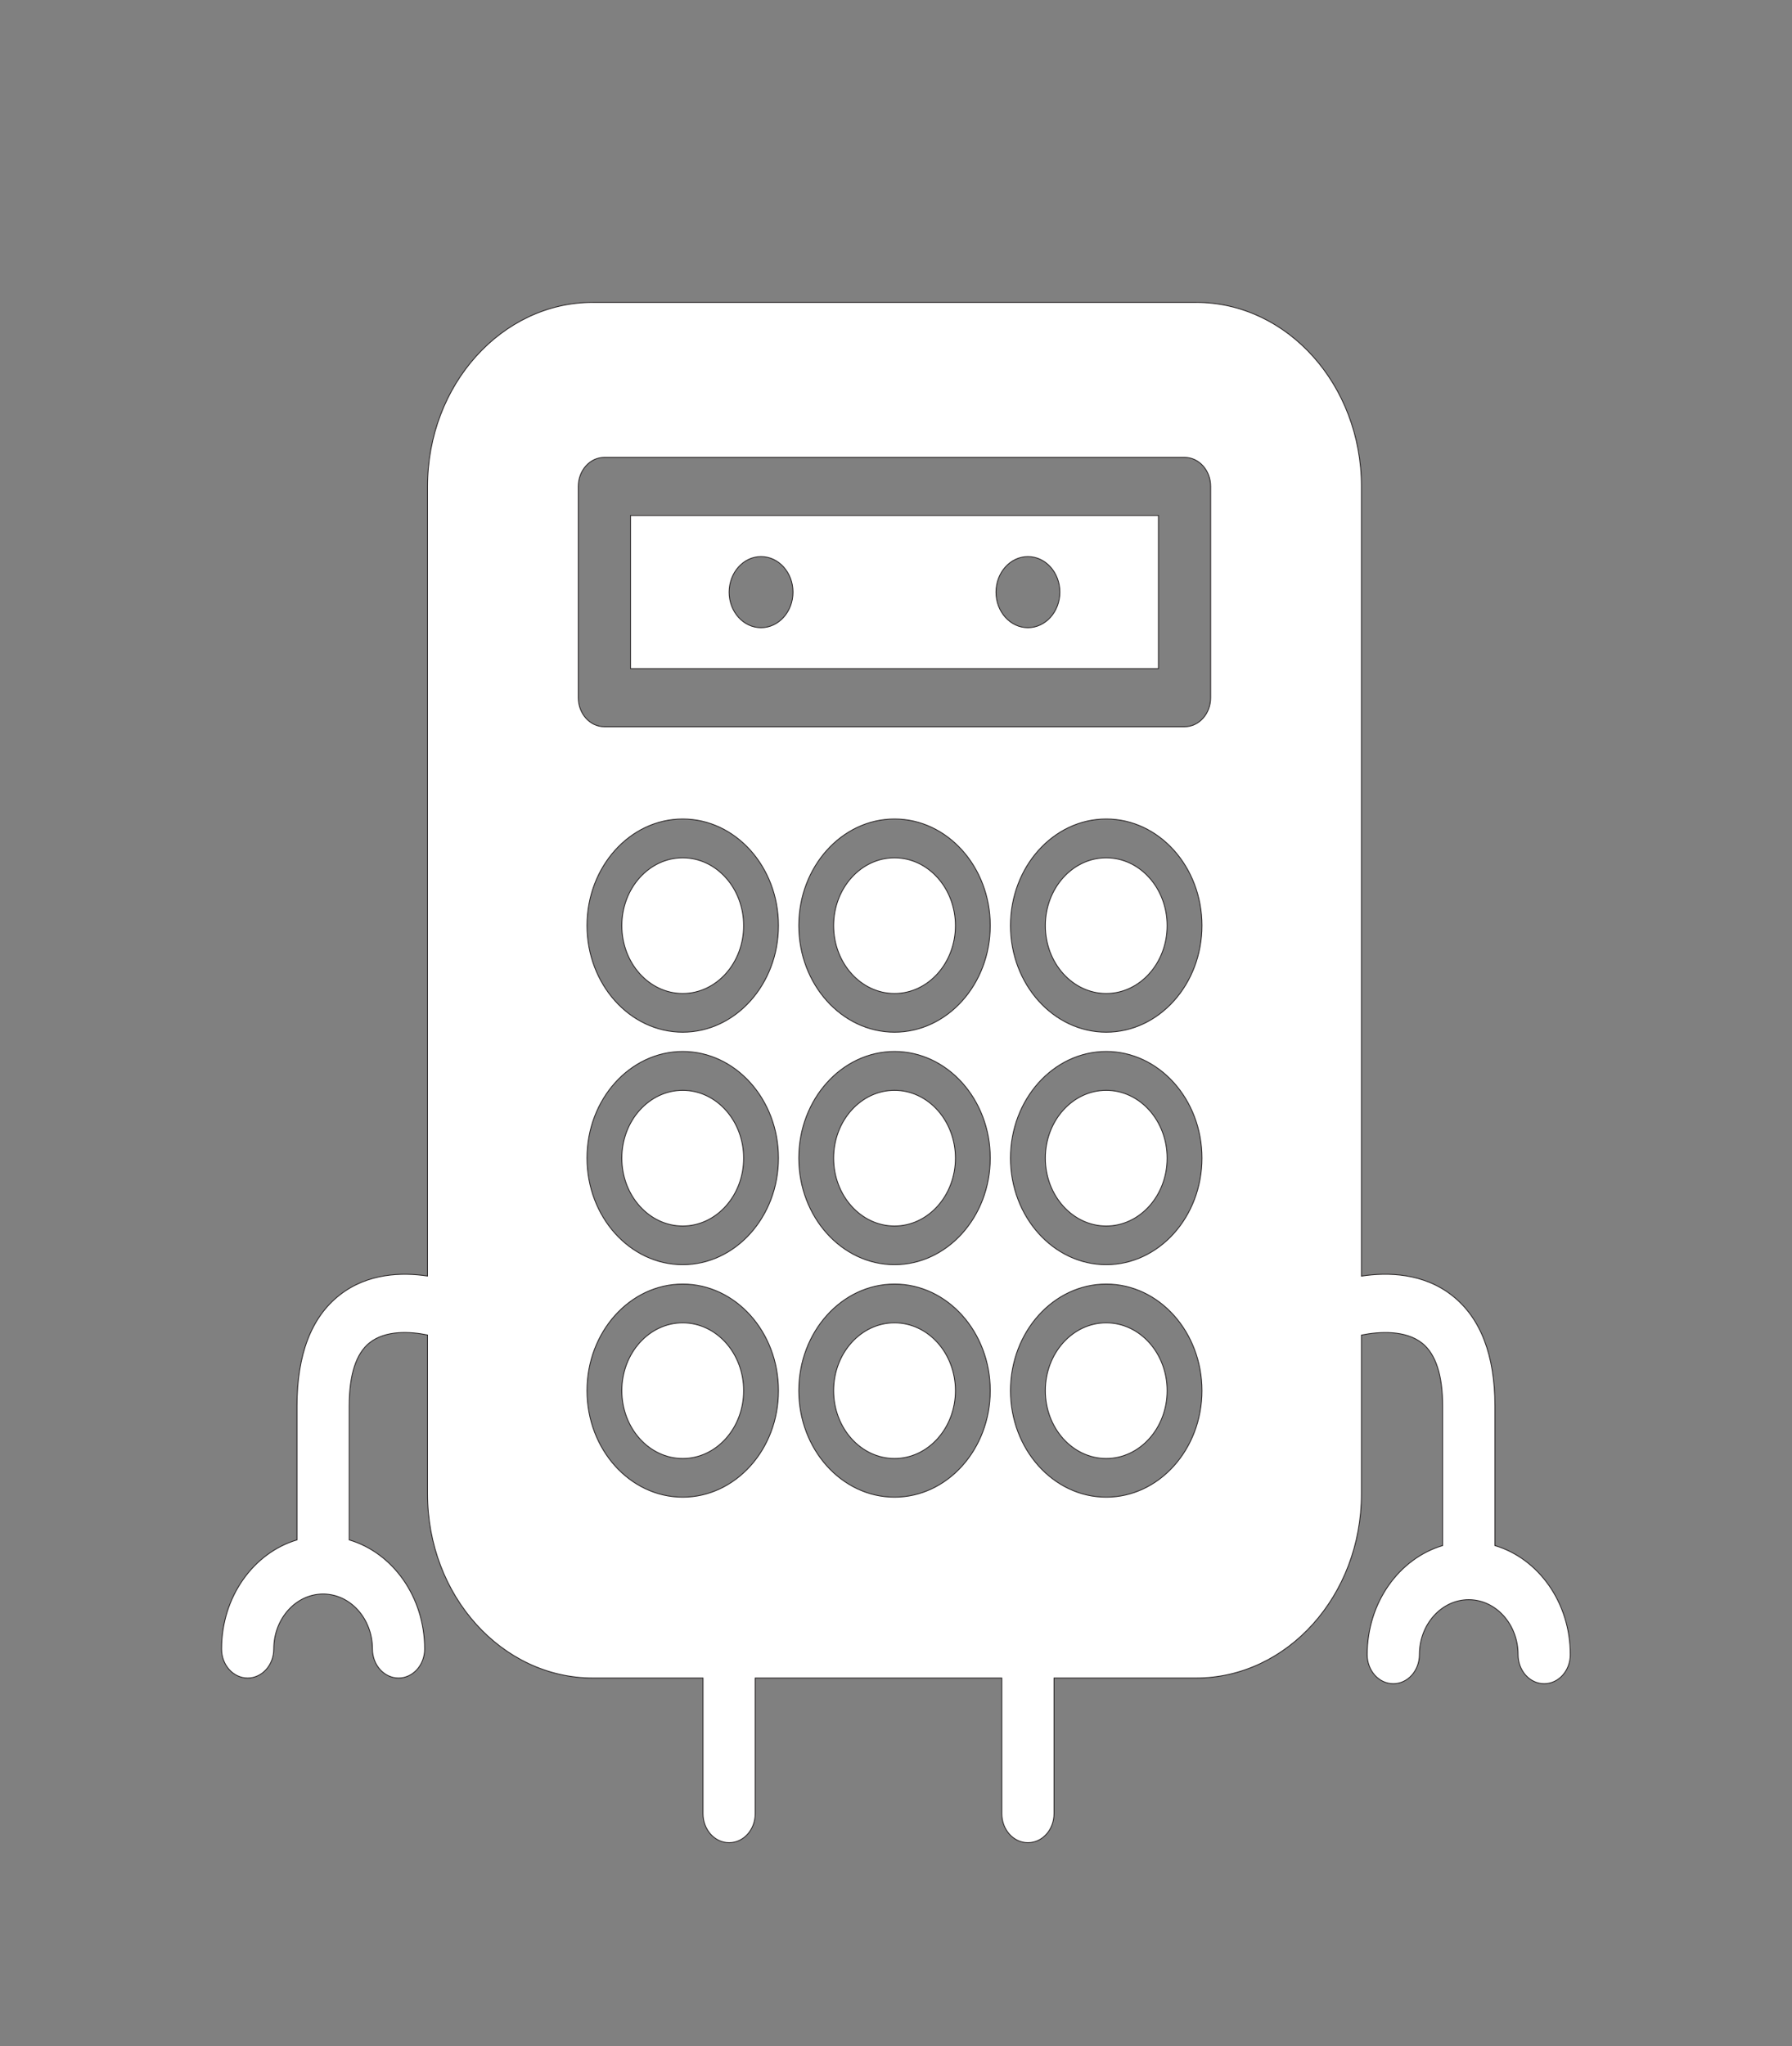 <?xml version="1.0" encoding="utf-8"?>
<!-- Generator: Adobe Illustrator 27.9.1, SVG Export Plug-In . SVG Version: 6.00 Build 0)  -->
<svg version="1.1" id="Capa_1" xmlns="http://www.w3.org/2000/svg" xmlns:xlink="http://www.w3.org/1999/xlink" x="0px" y="0px"
	 viewBox="0 0 2183 2491.6" style="enable-background:new 0 0 2183 2491.6;" xml:space="preserve">
<rect x="0" y="0" width="2183" height="2491.6" fill="#808080" stroke="none"/>
<style type="text/css">
	.st0{fill:#FFFFFF;stroke:#231F20;stroke-miterlimit:10;}
</style>
<g>
	<g>
		<path class="st0" d="M1347.6,1327.6c-40.9,0-74.2,37-74.2,82.6c0,45.5,33.3,82.6,74.2,82.6c40.9,0,74.2-37,74.2-82.6
			C1421.8,1364.6,1388.5,1327.6,1347.6,1327.6z"/>
		<path class="st0" d="M1821.1,1881.9V1712c0-61.9-17.4-107.1-51.8-134.3c-35.3-27.9-78.9-28.7-110.8-23.9V592.3
			c0-123.6-90.4-224.1-201.4-224.1H722.2c-111,0-201.4,100.6-201.4,224.1v961.4c-30.9-4.6-72.8-3.7-107.1,23.2
			c-34.5,27-51.9,72.5-51.9,135.1v163c-52.8,15.7-91.9,69.2-91.9,132.8c0,19.6,14.2,35.4,31.8,35.4c17.6,0,31.8-15.8,31.8-35.4
			c0-36.9,26.9-66.9,60.1-66.9s60.1,30,60.1,66.9c0,19.6,14.2,35.4,31.8,35.4s31.8-15.8,31.8-35.4c0-63.6-39.1-117.2-91.9-132.8
			v-163c0-38.1,8.4-64.1,24.9-77.1c19.3-15.3,49-13.8,70.5-9.4v193.6c0,123.6,90.4,224.1,201.4,224.1h134.2v165.1
			c0,19.6,14.2,35.4,31.8,35.4c17.6,0,31.8-15.8,31.8-35.4v-165.1h300.4v165.1c0,19.6,14.2,35.4,31.8,35.4s31.8-15.8,31.8-35.4
			v-165.1h173.1c111.1,0,201.4-100.6,201.4-224.1v-193.5c22.5-4.5,53.9-6.1,74,9.9c16.5,13.2,24.9,38.9,24.9,76.5v169.9
			c-52.8,15.7-91.9,69.2-91.9,132.8c0,19.6,14.2,35.4,31.8,35.4c17.6,0,31.8-15.8,31.8-35.4c0-36.9,26.9-66.9,60.1-66.9
			c33.1,0,60.1,30,60.1,66.9c0,19.6,14.2,35.4,31.8,35.4c17.6,0,31.8-15.8,31.8-35.4C1913,1951.1,1873.9,1897.6,1821.1,1881.9z
			 M831.7,1823c-64.3,0-116.6-58.2-116.6-129.7c0-71.6,52.3-129.8,116.6-129.8s116.6,58.2,116.6,129.8
			C948.4,1764.8,896,1823,831.7,1823z M831.7,1539.9c-64.3,0-116.6-58.2-116.6-129.8c0-71.6,52.3-129.8,116.6-129.8
			s116.6,58.2,116.6,129.8S896,1539.9,831.7,1539.9z M831.7,1256.8c-64.3,0-116.6-58.2-116.6-129.8s52.3-129.8,116.6-129.8
			s116.6,58.2,116.6,129.8S896,1256.8,831.7,1256.8z M1089.7,1823c-64.3,0-116.6-58.2-116.6-129.7c0-71.6,52.3-129.8,116.6-129.8
			c64.3,0,116.6,58.2,116.6,129.8C1206.3,1764.8,1154,1823,1089.7,1823z M1089.7,1539.9c-64.3,0-116.6-58.2-116.6-129.8
			c0-71.6,52.3-129.8,116.6-129.8c64.3,0,116.6,58.2,116.6,129.8S1154,1539.9,1089.7,1539.9z M1089.7,1256.8
			c-64.3,0-116.6-58.2-116.6-129.8s52.3-129.8,116.6-129.8c64.3,0,116.6,58.2,116.6,129.8S1154,1256.8,1089.7,1256.8z M1347.6,1823
			c-64.3,0-116.6-58.2-116.6-129.7c0-71.6,52.3-129.8,116.6-129.8c64.3,0,116.6,58.2,116.6,129.8
			C1464.2,1764.8,1411.9,1823,1347.6,1823z M1347.6,1539.9c-64.3,0-116.6-58.2-116.6-129.8c0-71.6,52.3-129.8,116.6-129.8
			c64.3,0,116.6,58.2,116.6,129.8C1464.2,1481.7,1411.9,1539.9,1347.6,1539.9z M1347.6,1256.8c-64.3,0-116.6-58.2-116.6-129.8
			s52.3-129.8,116.6-129.8c64.3,0,116.6,58.2,116.6,129.8C1464.2,1198.6,1411.9,1256.8,1347.6,1256.8z M1474.8,849.5
			c0,19.6-14.2,35.4-31.8,35.4H736.3c-17.6,0-31.8-15.8-31.8-35.4V592.3c0-19.6,14.2-35.4,31.8-35.4h706.7
			c17.6,0,31.8,15.8,31.8,35.4L1474.8,849.5L1474.8,849.5L1474.8,849.5z"/>
		<path class="st0" d="M1347.6,1044.5c-40.9,0-74.2,37-74.2,82.6s33.3,82.6,74.2,82.6c40.9,0,74.2-37,74.2-82.6
			S1388.5,1044.5,1347.6,1044.5z"/>
		<path class="st0" d="M768.1,814.1h643.1V627.7H768.1V814.1z M1252.2,677.7c21.5,0,38.9,19.4,38.9,43.3c0,23.9-17.4,43.3-38.9,43.3
			c-21.5,0-38.9-19.4-38.9-43.3C1213.4,697,1230.8,677.7,1252.2,677.7z M927.1,677.7c21.5,0,38.9,19.4,38.9,43.3
			c0,23.9-17.4,43.3-38.9,43.3s-38.9-19.4-38.9-43.3C888.3,697,905.7,677.7,927.1,677.7z"/>
		<path class="st0" d="M831.7,1327.6c-40.9,0-74.2,37-74.2,82.6c0,45.5,33.3,82.6,74.2,82.6c40.9,0,74.2-37,74.2-82.6
			C905.9,1364.6,872.6,1327.6,831.7,1327.6z"/>
		<path class="st0" d="M1089.7,1327.6c-40.9,0-74.2,37-74.2,82.6c0,45.5,33.3,82.6,74.2,82.6c40.9,0,74.2-37,74.2-82.6
			C1163.9,1364.6,1130.6,1327.6,1089.7,1327.6z"/>
		<path class="st0" d="M831.7,1044.5c-40.9,0-74.2,37-74.2,82.6s33.3,82.6,74.2,82.6c40.9,0,74.2-37,74.2-82.6
			S872.6,1044.5,831.7,1044.5z"/>
		<path class="st0" d="M1089.7,1044.5c-40.9,0-74.2,37-74.2,82.6s33.3,82.6,74.2,82.6c40.9,0,74.2-37,74.2-82.6
			S1130.6,1044.5,1089.7,1044.5z"/>
		<path class="st0" d="M1089.7,1610.7c-40.9,0-74.2,37-74.2,82.6s33.3,82.6,74.2,82.6c40.9,0,74.2-37,74.2-82.6
			C1163.9,1647.7,1130.6,1610.7,1089.7,1610.7z"/>
		<path class="st0" d="M831.7,1610.7c-40.9,0-74.2,37-74.2,82.6s33.3,82.6,74.2,82.6c40.9,0,74.2-37,74.2-82.6
			C905.9,1647.7,872.6,1610.7,831.7,1610.7z"/>
		<path class="st0" d="M1347.6,1610.7c-40.9,0-74.2,37-74.2,82.6s33.3,82.6,74.2,82.6c40.9,0,74.2-37,74.2-82.6
			C1421.8,1647.7,1388.5,1610.7,1347.6,1610.7z"/>
	</g>
</g>
</svg>
